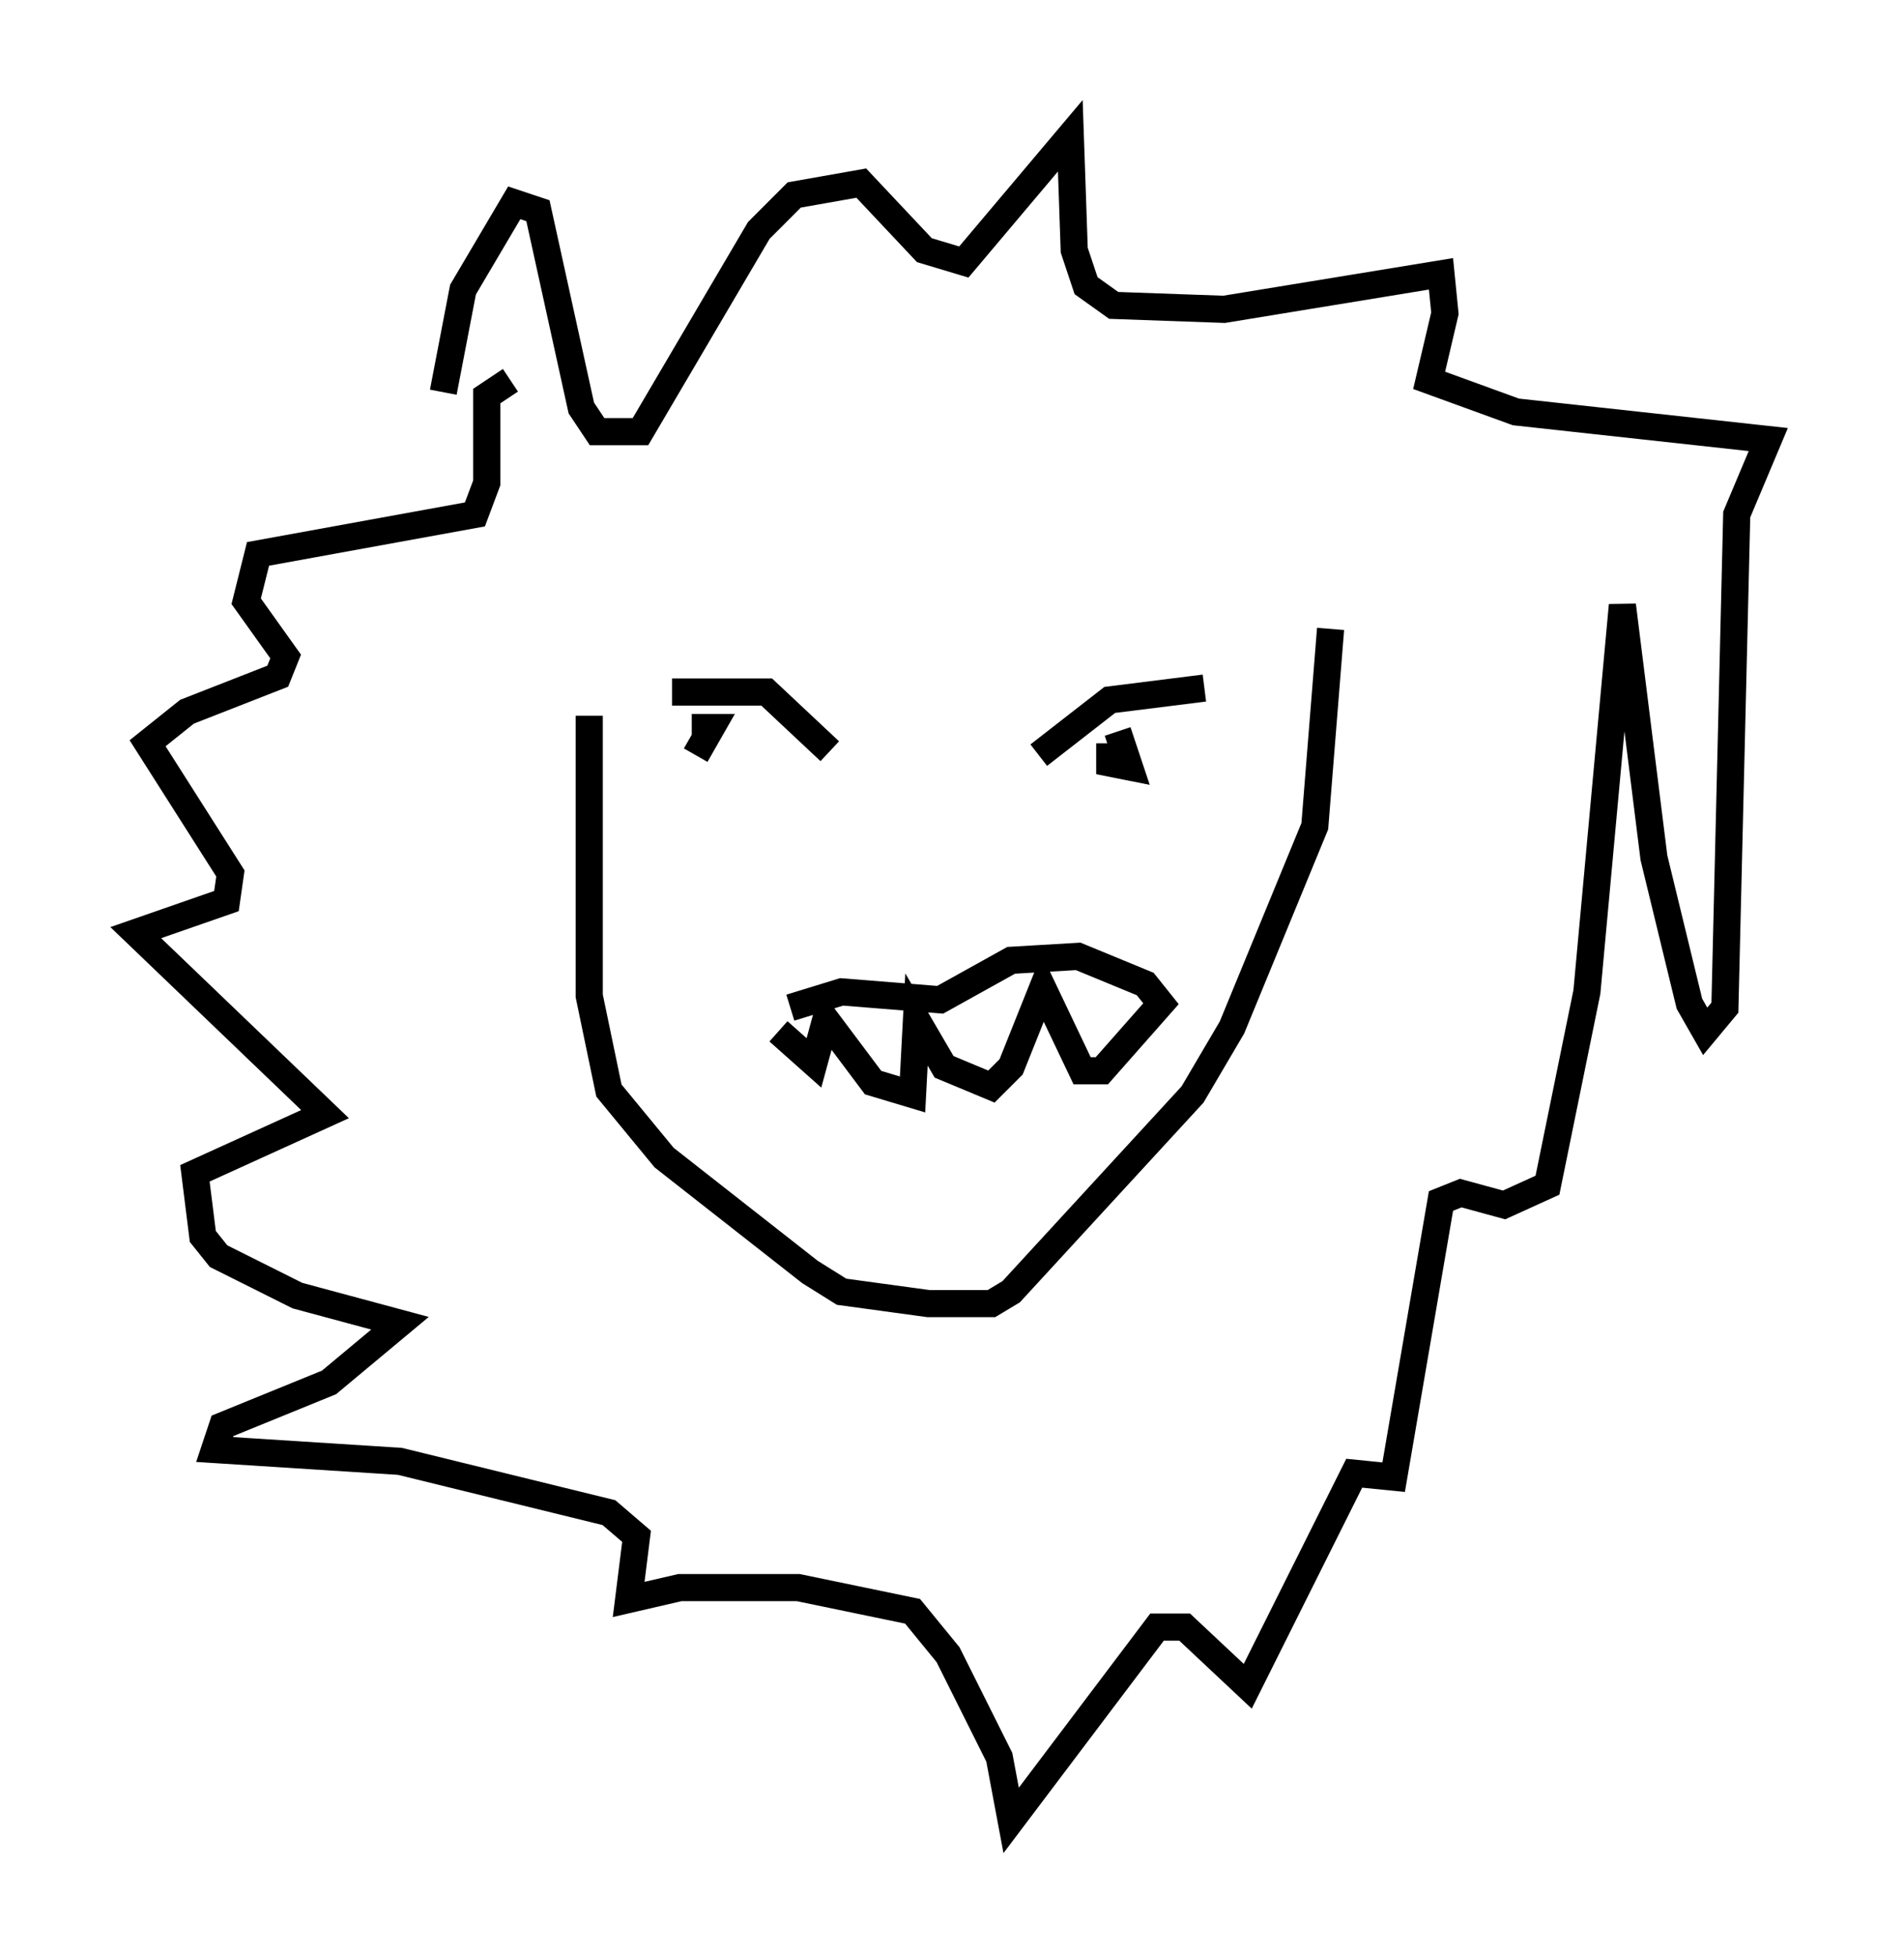 <?xml version="1.0" encoding="utf-8" ?>
<svg baseProfile="full" height="72.022" version="1.1" width="70.134" xmlns="http://www.w3.org/2000/svg" xmlns:ev="http://www.w3.org/2001/xml-events" xmlns:xlink="http://www.w3.org/1999/xlink"><defs /><rect fill="white" height="72.022" width="70.134" x="0" y="0" /><path d="M22.43, 22.14 m-0.726, 4.212 l0.0, 10.313 0.726, 3.486 l2.034, 2.469 5.374, 4.212 l1.162, 0.726 3.196, 0.436 l2.324, 0.0 0.726, -0.436 l6.682, -7.263 1.453, -2.469 l3.05, -7.408 0.581, -7.263 m-24.257, 2.324 l3.486, 0.0 2.324, 2.179 m7.698, 0.145 l2.615, -2.034 3.486, -0.436 m-3.486, 2.034 l0.0, 0.726 0.726, 0.145 l-0.436, -1.307 m-15.687, -0.145 l0.726, 0.0 -0.581, 1.017 m3.486, 9.296 l1.888, -0.581 3.631, 0.291 l2.615, -1.453 2.469, -0.145 l2.469, 1.017 0.581, 0.726 l-2.179, 2.469 -0.726, 0.0 l-1.453, -3.05 -1.162, 2.905 l-0.726, 0.726 -1.743, -0.726 l-1.017, -1.743 -0.145, 2.76 l-1.453, -0.436 -1.743, -2.324 l-0.436, 1.598 -1.307, -1.162 m-12.346, -23.531 l0.726, -3.777 1.888, -3.196 l0.872, 0.291 1.598, 7.263 l0.581, 0.872 1.598, 0.0 l4.358, -7.408 1.307, -1.307 l2.469, -0.436 2.324, 2.469 l1.453, 0.436 3.922, -4.648 l0.145, 4.212 0.436, 1.307 l1.017, 0.726 4.067, 0.145 l7.989, -1.307 0.145, 1.453 l-0.581, 2.469 3.196, 1.162 l9.296, 1.017 -1.162, 2.76 l-0.436, 18.156 -0.726, 0.872 l-0.581, -1.017 -1.307, -5.374 l-1.162, -9.296 -1.307, 14.235 l-1.453, 7.117 -1.598, 0.726 l-1.598, -0.436 -0.726, 0.291 l-1.743, 10.168 -1.453, -0.145 l-3.922, 7.844 -2.324, -2.179 l-1.017, 0.0 -5.374, 7.117 l-0.436, -2.324 -1.888, -3.777 l-1.307, -1.598 -4.212, -0.872 l-4.358, 0.0 -1.888, 0.436 l0.291, -2.324 -1.017, -0.872 l-7.698, -1.888 -6.827, -0.436 l0.291, -0.872 3.922, -1.598 l2.615, -2.179 -3.777, -1.017 l-2.905, -1.453 -0.581, -0.726 l-0.291, -2.324 4.793, -2.179 l-6.972, -6.682 3.341, -1.162 l0.145, -1.017 -3.05, -4.793 l1.453, -1.162 3.341, -1.307 l0.291, -0.726 -1.453, -2.034 l0.436, -1.743 7.989, -1.453 l0.436, -1.162 0.0, -3.196 l0.872, -0.581 " fill="none" stroke="black" stroke-width="1" /></svg>